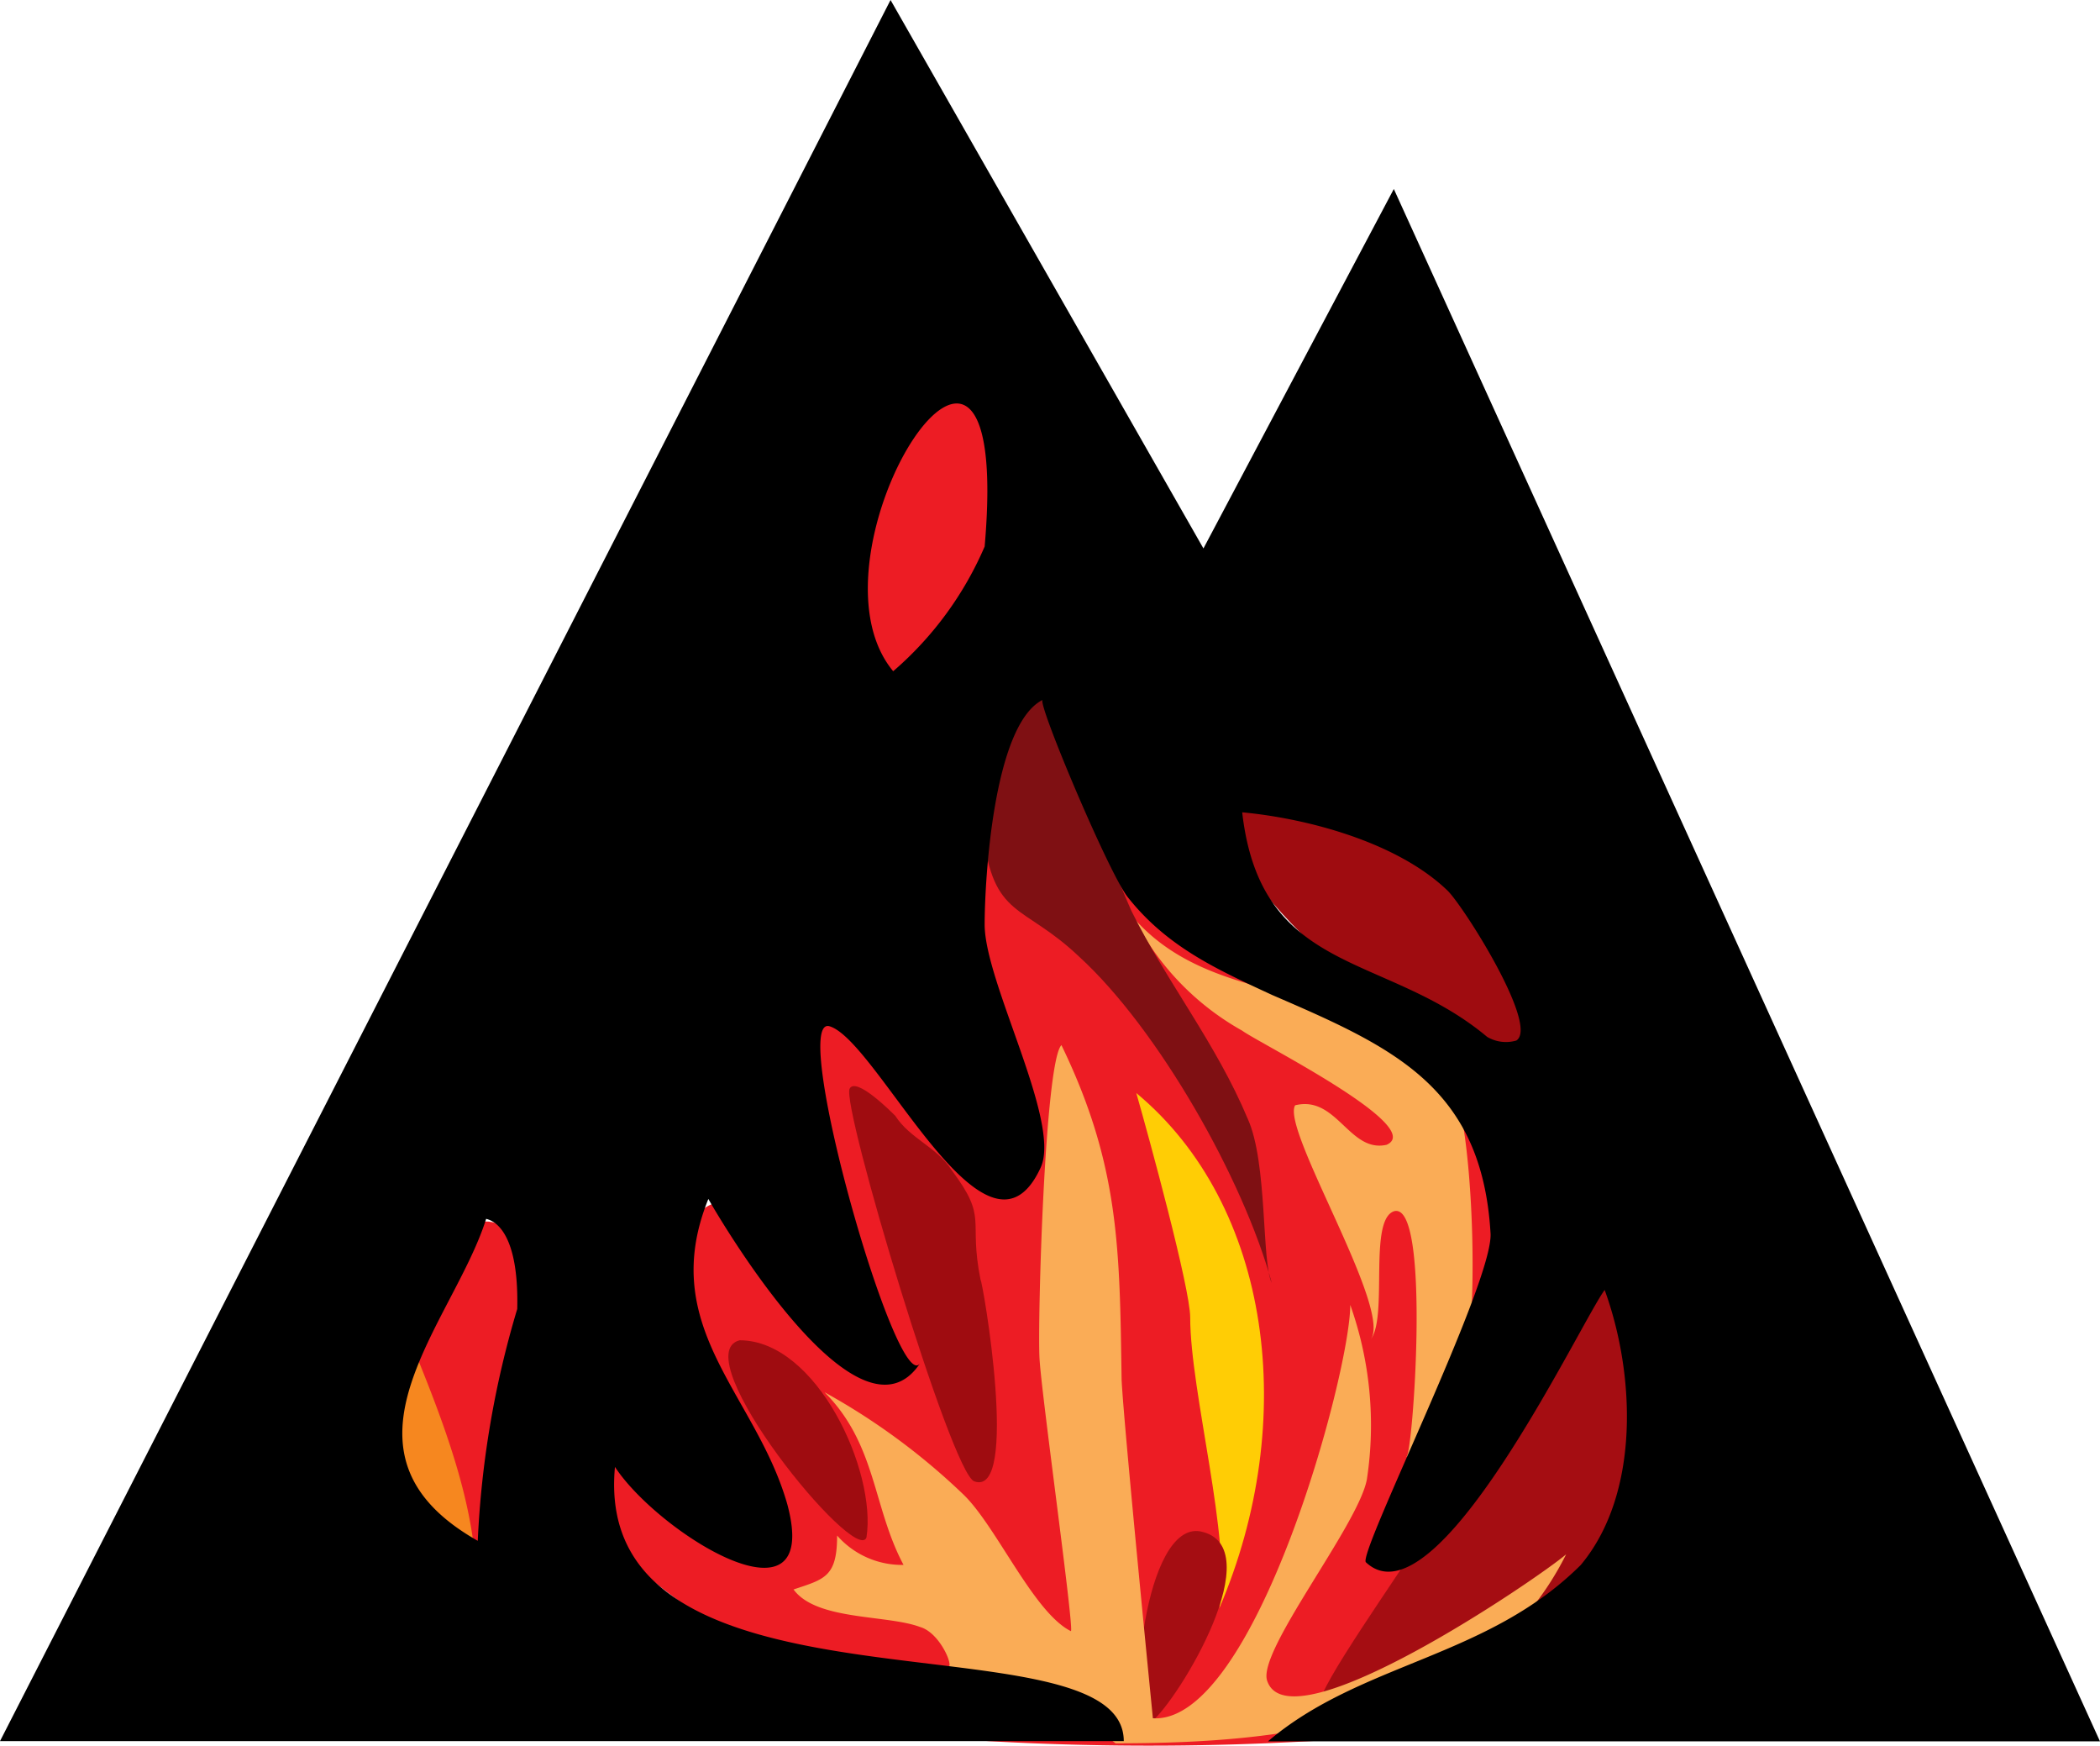 <svg id="Layer_1" data-name="Layer 1" xmlns="http://www.w3.org/2000/svg" viewBox="0 0 87.25 72.51"><defs><style>.cls-1{fill:#ed1c24;}.cls-2{fill:#f6871f;}.cls-3{fill:#9f0c10;}.cls-4{fill:#a50d12;}.cls-5{fill:#ffcd05;}.cls-6{fill:#faac56;}.cls-7{fill:#7f1013;}</style></defs><path class="cls-1" d="M19.94,64.38c0-2.59,4-14.84-.35-13.55C14.93,52.3,15.28,63.43,19.94,64.38Z"/><path class="cls-2" d="M16.23,53.68c1.38,3.45,3.27,7.51,3.53,11.31a12.88,12.88,0,0,1-2.24-1.56C17.61,63.43,14.41,58.6,16.23,53.68Z"/><path class="cls-3" d="M51,34.35C51.52,37.54,61.19,46,63.61,43c1.12-1.38-3.28-6.82-4.15-7.42C58.51,34.78,51,31.85,51,34.35Z"/><path class="cls-1" d="M36.94,28.05c2.67-1.38,8-9.93,3.62-11.91C36.51,14.24,34.09,25.89,36.94,28.05Z"/><path class="cls-1" d="M55.75,72.24c2.85-.95,8.11-1.21,10.53-2.85,3.37-2.33,3.88-8.37,3.11-11.91-.78-3.71-2-7.51-4.66-4.58C62.31,55.58,62.05,60,59,62.74c2.5-3.88,4.57-9.49,3.36-14.15-2.07-7.77-11-7-15.36-12.69-2.59-3.36-3.37-11.91-6-3.45a20.75,20.75,0,0,0-.77,9.75c0-.08,2.24,6.22,2.16,6.39-1.21,1.9-7.08-6.91-8.29-6.65-3.37.52,2.85,14.42,2.85,14.42-2.94,2.59-5-9.24-8.11-5.79-2.59,2.85,3.62,14.07,3.79,13.9-3.28,1.9-5.18-5.27-7.42-4.49-5.7,1.9,7.51,9.49,7.85,9.67,3.11,1.38,4.58,2.41,8,2.67A119.58,119.58,0,0,0,55.75,72.24Z"/><path class="cls-4" d="M58.77,64.3c-.43.77-4.14,6-3.88,6.38,2.93,3.63,11.56-4.83,12.34-6.73.69-1.73,2.07-10-.43-11.05C65.5,52.39,60.67,62.83,58.77,64.3Z"/><path class="cls-5" d="M50.66,66.8C54,59,52.82,50.06,47.21,45.4c.52,1.81,2.24,8.11,2.24,9.32C49.45,57.82,51.18,64,50.66,66.8Z"/><path class="cls-6" d="M47.12,38.15a11.18,11.18,0,0,0,4.49,4.66c.69.51,7.68,4,6,4.74-1.55.35-2.07-2.07-3.8-1.64-.6,1,4.15,8.63,3.11,9.76.78-.87-.09-5,1-5.36,1.55-.43.77,10.28.51,10.19,3.71,1.47,2.85-13.38,2.08-14.85C57.74,40.22,50.92,42.46,47.12,38.15Z"/><path class="cls-4" d="M47.81,71.55c1.21-1,5-7.34,2.07-7.94C47.55,63.17,46.78,71.2,47.81,71.55Z"/><path class="cls-6" d="M44.1,43.41c2.42,5,2.42,8.46,2.5,13.9.09,1.89,1.3,14.06,1.3,14.06,4.23.26,8.2-14.32,8.2-17.17a14.92,14.92,0,0,1,.69,7.25c-.35,1.9-4.58,7.16-4.14,8.37.94,2.76,11.21-4.23,12.42-5.26-3.54,7.07-11.82,7.85-18.72,7.85-1.82-1.38-4.75-2.25-7-3.19.35.17-.25-1.39-1.12-1.64-1.38-.52-4.31-.26-5.26-1.56,1.29-.43,1.81-.52,1.81-2.24A3.58,3.58,0,0,0,37.54,65c-1.29-2.42-1.12-5-3.28-7.17A27.55,27.55,0,0,1,40,62.05c1.38,1.3,2.93,4.92,4.49,5.7.17.08-1.21-9.75-1.3-11.31S43.41,44.1,44.1,43.41Z"/><path class="cls-3" d="M36,63.86c.43-2.76-2.07-8.19-5.27-8.19C28.39,56.27,35.56,65.07,36,63.86Z"/><path class="cls-3" d="M37.2,46.35c-.18-.18-1.64-1.64-1.9-1.13-.35.69,4.23,16,5.18,16.31,1.9.69.34-8.37.26-8.37-.52-2.59.34-2.5-1.21-4.57C38.92,47.64,37.8,47.29,37.2,46.35Z"/><path class="cls-7" d="M43,28c-.78,1.9-2.42,4.58-2.16,6.56.43,3.63,1.64,2.94,4,5.18,3.28,3,6.82,9.23,8,13.55-.43-.86-.17-5-1-6.82-1.3-3.11-3.37-5.69-4.83-8.63C46.52,36.77,43,28,43,28Z"/><path d="M65.68,65c-3.89,3.88-9.15,4.05-13,7.33H87.25L57.91,7.85,50,22.78,37,0,0,72.32H46.69c0-5.43-22.18-.34-21.14-11.39,1.81,2.76,8.63,7,7.16,1.55-1.3-4.57-5.44-7.33-3.28-12.68.69,1.21,6.3,10.61,8.8,6.82-.95,1.46-5.43-14.33-3.79-14,2,.52,6.55,10.79,8.8,5.87.86-1.9-2.33-7.68-2.33-10.09,0-1.73.34-8.29,2.41-9.33-.25.09,2.77,7.25,3.54,8.2,1.64,2.07,3.71,3,6,4.06,5,2.16,8.72,3.8,9.07,9.92.08,2.08-5.53,13.3-5.18,13.64,2.93,2.76,8.89-9.92,9.92-11.31C67.92,57,68.18,62,65.68,65ZM21.49,54.37A39.63,39.63,0,0,0,19.85,64c-6.56-3.71-1-9.06.35-13.38C20.11,50.66,21.58,50.57,21.49,54.37ZM40.91,22.7a14.28,14.28,0,0,1-3.8,5.18C33.05,23,42.12,8.8,40.91,22.7ZM61.79,43.07c-4.23-3.54-9.4-2.51-10.18-9.33C54.37,34,58.08,35,60.15,37c.69.69,3.8,5.61,2.85,6.22A1.54,1.54,0,0,1,61.79,43.07Z"/></svg>